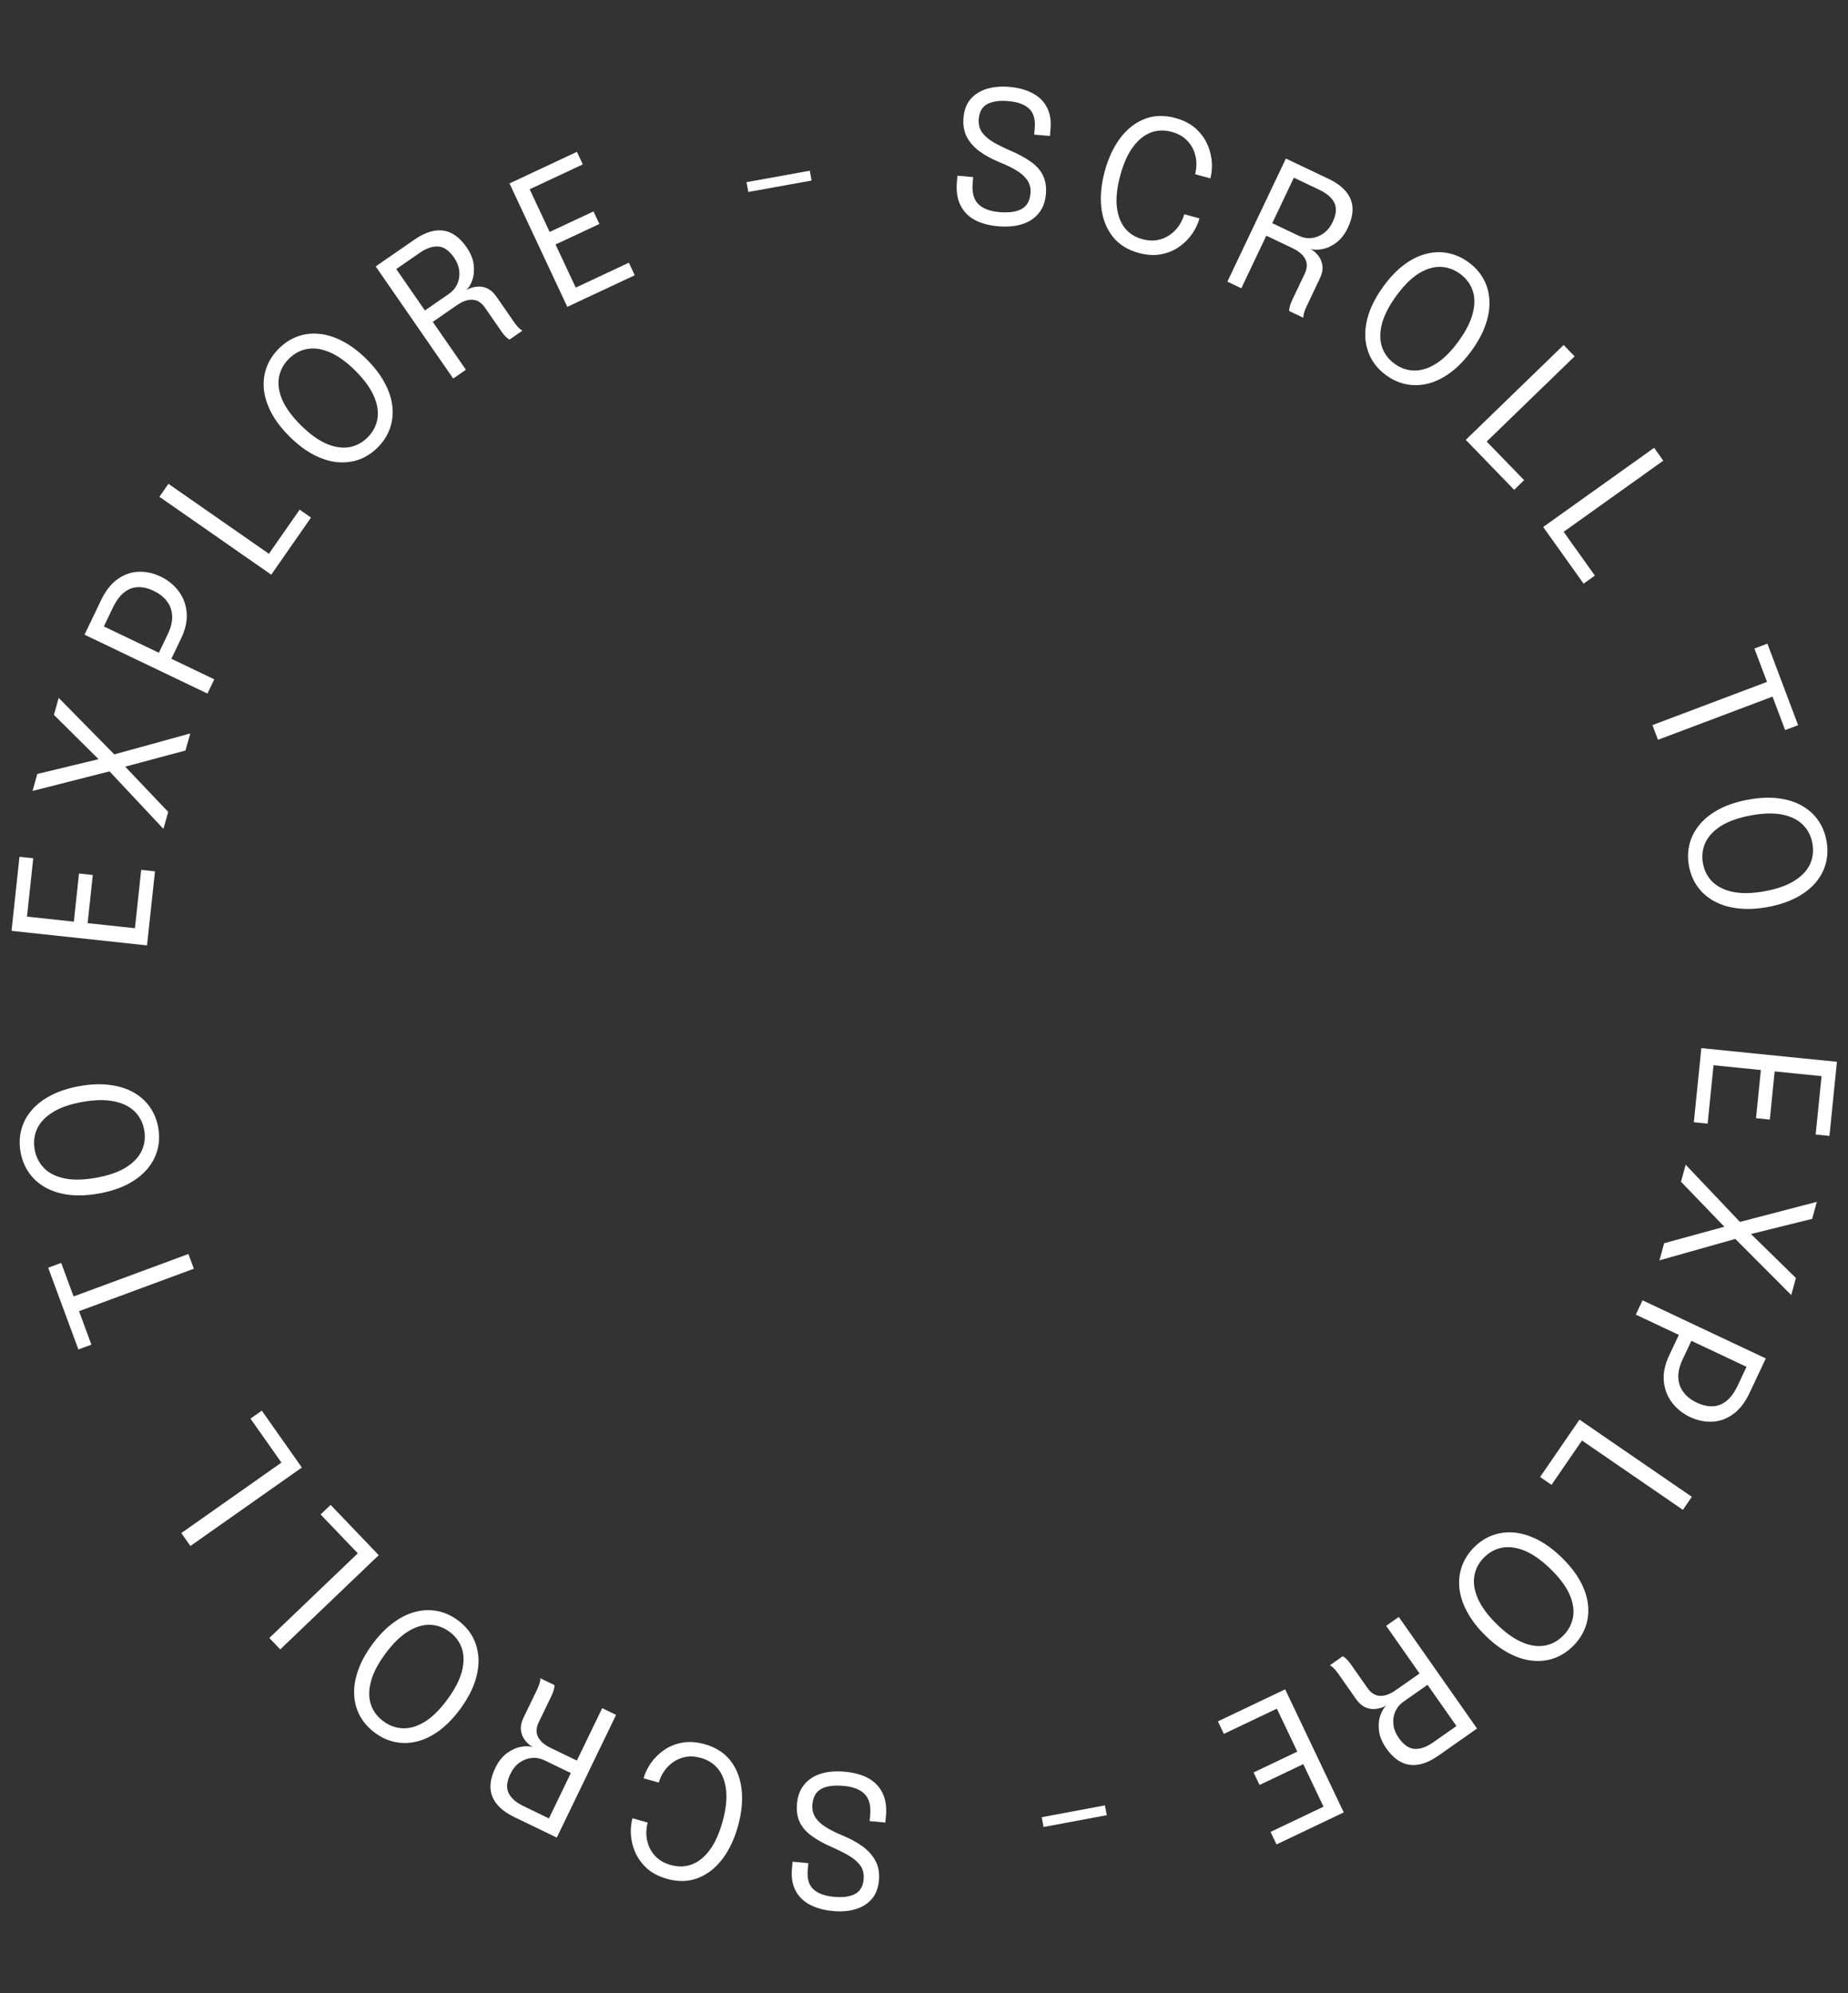<svg width="140" height="151" viewBox="0 0 140 151" fill="none" xmlns="http://www.w3.org/2000/svg">
<rect x="0" y="0" width="140" height="151" fill="#333333" stroke="none"/>
<path d="M64.013 134.215C64.724 134.281 65.322 134.449 65.808 134.719C66.289 134.994 66.642 135.371 66.87 135.851C67.097 136.332 67.179 136.911 67.115 137.59C67.107 137.683 67.099 137.762 67.093 137.827C67.087 137.892 67.08 137.971 67.071 138.064L65.879 137.953C65.888 137.864 65.895 137.79 65.9 137.73C65.906 137.669 65.913 137.593 65.922 137.5C65.988 136.789 65.85 136.258 65.507 135.907C65.165 135.561 64.638 135.355 63.927 135.289C63.193 135.221 62.626 135.295 62.226 135.51C61.826 135.726 61.6 136.115 61.548 136.678C61.511 137.073 61.59 137.41 61.784 137.691C61.973 137.976 62.25 138.226 62.614 138.443C62.978 138.664 63.406 138.875 63.898 139.076C64.453 139.306 64.943 139.576 65.369 139.888C65.79 140.199 66.112 140.564 66.335 140.983C66.554 141.406 66.636 141.904 66.583 142.475C66.531 143.033 66.353 143.492 66.047 143.853C65.737 144.213 65.329 144.47 64.822 144.624C64.316 144.779 63.74 144.826 63.094 144.766C62.411 144.702 61.828 144.54 61.346 144.28C60.859 144.023 60.499 143.666 60.265 143.209C60.026 142.755 59.937 142.203 59.997 141.553C60.007 141.451 60.015 141.362 60.022 141.288C60.029 141.218 60.036 141.132 60.046 141.03L61.238 141.141C61.23 141.229 61.222 141.308 61.216 141.378C61.209 141.448 61.202 141.527 61.194 141.615C61.131 142.293 61.269 142.791 61.61 143.109C61.95 143.431 62.471 143.625 63.173 143.69C63.847 143.753 64.378 143.683 64.767 143.48C65.156 143.278 65.376 142.907 65.426 142.368C65.464 141.963 65.383 141.618 65.185 141.333C64.982 141.051 64.693 140.8 64.32 140.577C63.947 140.36 63.517 140.144 63.031 139.93C62.441 139.674 61.939 139.397 61.526 139.101C61.108 138.809 60.8 138.464 60.603 138.066C60.401 137.668 60.327 137.183 60.38 136.611C60.433 136.04 60.616 135.564 60.928 135.186C61.235 134.807 61.651 134.534 62.178 134.367C62.7 134.2 63.311 134.149 64.013 134.215Z" fill="white"/>
<path d="M48.756 134.713C48.868 134.313 49.056 133.922 49.322 133.541C49.587 133.164 49.92 132.838 50.322 132.562C50.717 132.289 51.173 132.106 51.688 132.012C52.203 131.918 52.767 131.956 53.378 132.127C54.219 132.361 54.873 132.778 55.341 133.378C55.807 133.982 56.088 134.712 56.184 135.567C56.276 136.421 56.184 137.342 55.909 138.332C55.632 139.325 55.235 140.161 54.716 140.841C54.192 141.523 53.575 142 52.865 142.272C52.154 142.545 51.379 142.564 50.538 142.33C49.837 142.134 49.279 141.824 48.864 141.399C48.45 140.973 48.159 140.497 47.99 139.971C47.822 139.445 47.758 138.933 47.8 138.436C47.817 138.184 47.855 137.952 47.914 137.741L49.067 138.062C49.033 138.183 49.005 138.326 48.984 138.489C48.933 138.882 48.966 139.267 49.084 139.643C49.196 140.023 49.396 140.358 49.684 140.646C49.971 140.939 50.352 141.152 50.829 141.284C51.386 141.44 51.917 141.423 52.42 141.233C52.919 141.043 53.369 140.679 53.77 140.141C54.167 139.603 54.489 138.891 54.736 138.005C54.982 137.119 55.075 136.341 55.015 135.67C54.949 135.003 54.752 134.456 54.425 134.031C54.092 133.609 53.647 133.32 53.089 133.165C52.689 133.054 52.316 133.027 51.97 133.086C51.623 133.149 51.313 133.274 51.038 133.459C50.758 133.647 50.522 133.877 50.331 134.148C50.138 134.424 49.997 134.719 49.91 135.034L48.756 134.713Z" fill="white"/>
<path d="M46.673 129.908L42.181 139.204L38.954 137.645C38.101 137.233 37.549 136.717 37.299 136.099C37.048 135.48 37.123 134.757 37.523 133.929C37.763 133.433 38.061 133.057 38.419 132.799C38.77 132.544 39.124 132.386 39.48 132.325C39.832 132.262 40.125 132.271 40.36 132.354C40.142 132.227 39.949 132.057 39.784 131.842C39.612 131.629 39.506 131.376 39.467 131.082C39.427 130.788 39.498 130.454 39.678 130.08C39.845 129.736 40.016 129.383 40.19 129.022C40.363 128.664 40.533 128.312 40.702 127.963C40.789 127.782 40.853 127.613 40.892 127.456C40.93 127.303 40.941 127.195 40.925 127.13L42.01 127.654C42.013 127.723 41.996 127.832 41.961 127.98C41.925 128.129 41.863 128.296 41.773 128.481C41.617 128.804 41.458 129.134 41.295 129.47C41.133 129.806 40.972 130.138 40.814 130.466C40.615 130.878 40.597 131.247 40.76 131.575C40.923 131.902 41.242 132.181 41.717 132.41L44.005 133.516L43.504 133.78L45.621 129.399L46.673 129.908ZM43.461 133.868L43.548 134.461L41.247 133.35C40.936 133.2 40.618 133.139 40.293 133.169C39.962 133.2 39.654 133.316 39.371 133.516C39.081 133.718 38.847 134.004 38.669 134.374C38.391 134.95 38.344 135.432 38.529 135.822C38.713 136.212 39.092 136.545 39.663 136.821L41.913 137.909L41.36 138.217L43.461 133.868Z" fill="white"/>
<path d="M34.685 122.739C35.17 123.096 35.545 123.52 35.81 124.01C36.071 124.498 36.217 125.035 36.25 125.62C36.275 126.207 36.176 126.827 35.951 127.478C35.723 128.127 35.359 128.79 34.861 129.466C34.364 130.143 33.84 130.684 33.291 131.092C32.736 131.5 32.177 131.775 31.614 131.917C31.045 132.06 30.489 132.077 29.944 131.966C29.4 131.855 28.887 131.622 28.407 131.268C27.922 130.911 27.546 130.489 27.278 130.003C27.01 129.516 26.862 128.981 26.834 128.398C26.799 127.816 26.895 127.2 27.124 126.552C27.346 125.904 27.706 125.242 28.204 124.565C28.702 123.889 29.229 123.346 29.784 122.938C30.336 122.527 30.898 122.248 31.469 122.101C32.035 121.955 32.591 121.936 33.138 122.043C33.685 122.15 34.2 122.382 34.685 122.739ZM34.046 123.607C33.584 123.267 33.084 123.093 32.545 123.084C32.006 123.076 31.452 123.25 30.882 123.607C30.309 123.968 29.744 124.528 29.185 125.287C28.623 126.05 28.26 126.756 28.095 127.405C27.926 128.052 27.928 128.627 28.102 129.132C28.275 129.636 28.591 130.057 29.05 130.394C29.504 130.729 30 130.906 30.537 130.924C31.07 130.94 31.622 130.773 32.193 130.422C32.76 130.069 33.325 129.511 33.886 128.748C34.448 127.985 34.816 127.277 34.99 126.623C35.158 125.97 35.158 125.387 34.99 124.876C34.816 124.365 34.501 123.942 34.046 123.607Z" fill="white"/>
<path d="M28.692 117.809L21.231 124.946L20.404 124.082L27.596 117.2L27.478 118.059L24.289 114.726L25.048 114L28.692 117.809Z" fill="white"/>
<path d="M22.868 111.17L14.426 117.114L13.736 116.135L21.875 110.405L21.631 111.236L18.975 107.464L19.833 106.86L22.868 111.17Z" fill="white"/>
<path d="M4.635 95.669L5.669 98.466L4.938 98.446L14.274 94.994L14.687 96.11L5.35 99.562L5.871 99.011L6.924 101.861L5.939 102.225L3.65 96.034L4.635 95.669Z" fill="white"/>
<path d="M11.987 85.421C12.092 86.014 12.071 86.579 11.925 87.117C11.778 87.65 11.514 88.14 11.133 88.587C10.747 89.029 10.248 89.409 9.636 89.726C9.024 90.039 8.304 90.268 7.476 90.415C6.649 90.562 5.897 90.593 5.218 90.51C4.535 90.422 3.94 90.236 3.434 89.952C2.924 89.663 2.509 89.291 2.192 88.835C1.874 88.38 1.663 87.858 1.558 87.27C1.453 86.677 1.472 86.112 1.614 85.575C1.755 85.038 2.017 84.549 2.398 84.107C2.774 83.661 3.269 83.282 3.881 82.969C4.489 82.653 5.206 82.422 6.033 82.275C6.86 82.128 7.616 82.099 8.3 82.186C8.982 82.269 9.582 82.454 10.097 82.742C10.607 83.026 11.023 83.395 11.346 83.85C11.668 84.305 11.882 84.828 11.987 85.421ZM10.925 85.609C10.825 85.044 10.583 84.573 10.198 84.195C9.814 83.818 9.292 83.562 8.633 83.428C7.97 83.294 7.174 83.31 6.246 83.474C5.313 83.64 4.563 83.901 3.996 84.257C3.428 84.609 3.033 85.027 2.811 85.512C2.589 85.997 2.527 86.52 2.627 87.08C2.725 87.636 2.963 88.106 3.339 88.49C3.714 88.869 4.229 89.128 4.884 89.268C5.539 89.403 6.332 89.388 7.265 89.223C8.198 89.057 8.953 88.798 9.53 88.444C10.102 88.087 10.503 87.665 10.735 87.179C10.96 86.688 11.024 86.165 10.925 85.609Z" fill="white"/>
<path d="M1.987 69.973L1.37 69.365L6.005 69.862L5.563 70.111L5.986 66.171L7.03 66.283L6.607 70.223L6.228 69.886L10.898 70.388L10.165 70.851L10.697 65.895L11.741 66.007L11.139 71.617L0.873 70.515L1.475 64.906L2.519 65.017L1.987 69.973Z" fill="white"/>
<path d="M7.913 58.023L8.848 58.294L2.465 59.917L2.827 58.63L8.271 57.317L8.053 58.092L4.085 54.155L4.447 52.868L9.056 57.552L8.117 57.296L14.415 55.561L14.051 56.855L8.681 58.29L8.911 57.475L12.744 61.505L12.382 62.792L7.913 58.023Z" fill="white"/>
<path d="M16.233 51.462L15.715 52.541L6.404 48.079L7.657 45.465C8.002 44.746 8.423 44.213 8.92 43.866C9.413 43.518 9.941 43.334 10.505 43.314C11.068 43.294 11.625 43.416 12.177 43.681C12.728 43.945 13.178 44.311 13.529 44.779C13.881 45.243 14.085 45.783 14.141 46.4C14.195 47.011 14.054 47.667 13.717 48.37L12.982 49.904L16.233 51.462ZM12.584 49.713L11.802 49.936L12.707 48.049C12.949 47.544 13.061 47.083 13.043 46.666C13.024 46.242 12.893 45.872 12.652 45.554C12.413 45.233 12.081 44.97 11.656 44.766C11.227 44.56 10.822 44.465 10.443 44.48C10.063 44.494 9.714 44.63 9.394 44.885C9.075 45.141 8.79 45.53 8.54 46.052L7.636 47.939L7.256 47.16L12.584 49.713Z" fill="white"/>
<path d="M20.549 43.534L12.076 37.633L12.76 36.651L20.929 42.339L20.063 42.394L22.7 38.608L23.561 39.208L20.549 43.534Z" fill="white"/>
<path d="M28.624 33.885C28.2 34.312 27.726 34.621 27.202 34.812C26.682 34.998 26.129 35.065 25.545 35.011C24.961 34.951 24.363 34.762 23.751 34.445C23.142 34.124 22.54 33.668 21.943 33.076C21.347 32.485 20.887 31.888 20.565 31.285C20.242 30.676 20.052 30.083 19.993 29.506C19.935 28.922 20 28.369 20.189 27.847C20.378 27.325 20.683 26.851 21.104 26.427C21.528 26 22 25.689 22.521 25.496C23.041 25.302 23.592 25.234 24.173 25.291C24.754 25.341 25.349 25.527 25.957 25.848C26.566 26.162 27.168 26.615 27.765 27.206C28.361 27.798 28.821 28.398 29.143 29.007C29.469 29.613 29.663 30.209 29.725 30.797C29.787 31.377 29.725 31.93 29.539 32.456C29.353 32.981 29.048 33.457 28.624 33.885ZM27.859 33.126C28.263 32.718 28.508 32.249 28.595 31.717C28.682 31.185 28.591 30.612 28.321 29.996C28.048 29.376 27.576 28.735 26.907 28.071C26.234 27.404 25.589 26.941 24.971 26.683C24.356 26.422 23.786 26.34 23.262 26.438C22.738 26.536 22.275 26.787 21.874 27.191C21.477 27.592 21.23 28.057 21.133 28.585C21.039 29.11 21.124 29.681 21.387 30.297C21.654 30.909 22.123 31.549 22.796 32.216C23.469 32.883 24.116 33.351 24.737 33.619C25.359 33.88 25.935 33.965 26.466 33.874C26.997 33.776 27.461 33.527 27.859 33.126Z" fill="white"/>
<path d="M34.334 28.675L28.461 20.183L31.408 18.145C32.187 17.606 32.908 17.38 33.569 17.467C34.231 17.554 34.823 17.975 35.346 18.731C35.66 19.184 35.84 19.63 35.888 20.068C35.937 20.499 35.9 20.885 35.778 21.225C35.659 21.562 35.506 21.813 35.319 21.977C35.536 21.849 35.78 21.765 36.048 21.727C36.318 21.682 36.59 21.715 36.865 21.826C37.14 21.936 37.396 22.162 37.632 22.504C37.85 22.819 38.073 23.141 38.301 23.471C38.527 23.797 38.75 24.12 38.97 24.438C39.084 24.603 39.2 24.742 39.317 24.854C39.432 24.962 39.521 25.025 39.585 25.043L38.594 25.728C38.533 25.697 38.446 25.629 38.335 25.525C38.223 25.421 38.108 25.284 37.992 25.115C37.787 24.82 37.579 24.518 37.367 24.211C37.154 23.904 36.944 23.601 36.737 23.302C36.477 22.925 36.164 22.728 35.799 22.708C35.434 22.688 35.034 22.829 34.6 23.129L32.511 24.574L32.528 24.009L35.296 28.01L34.334 28.675ZM32.472 23.928L31.913 23.711L34.015 22.257C34.299 22.061 34.508 21.814 34.643 21.516C34.779 21.212 34.829 20.888 34.795 20.543C34.762 20.191 34.628 19.847 34.395 19.509C34.031 18.983 33.634 18.704 33.204 18.673C32.773 18.642 32.297 18.806 31.775 19.167L29.72 20.589L29.725 19.956L32.472 23.928Z" fill="white"/>
<path d="M39.639 14.566L39.839 13.723L41.816 17.945L41.375 17.695L44.963 16.015L45.408 16.966L41.82 18.646L41.911 18.148L43.904 22.401L43.128 22.015L47.641 19.901L48.086 20.852L42.977 23.245L38.598 13.895L43.707 11.502L44.153 12.453L39.639 14.566Z" fill="white"/>
<path d="M56.688 14.543L56.554 13.799L61.348 12.933L61.483 13.677L56.688 14.543Z" fill="white"/>
<path d="M75.616 17.141C74.905 17.079 74.305 16.915 73.818 16.648C73.336 16.376 72.979 16.001 72.749 15.522C72.519 15.043 72.433 14.464 72.492 13.785C72.5 13.692 72.507 13.613 72.513 13.548C72.518 13.483 72.525 13.404 72.533 13.311L73.726 13.415C73.718 13.503 73.712 13.577 73.707 13.638C73.701 13.698 73.695 13.775 73.687 13.868C73.625 14.579 73.766 15.109 74.111 15.457C74.456 15.801 74.984 16.004 75.695 16.066C76.43 16.129 76.996 16.052 77.395 15.833C77.793 15.615 78.017 15.224 78.065 14.662C78.1 14.267 78.019 13.93 77.823 13.65C77.632 13.367 77.354 13.118 76.988 12.903C76.623 12.684 76.194 12.476 75.7 12.279C75.144 12.053 74.652 11.785 74.224 11.476C73.801 11.168 73.477 10.805 73.251 10.387C73.029 9.965 72.944 9.468 72.993 8.896C73.042 8.339 73.217 7.878 73.52 7.516C73.828 7.154 74.235 6.894 74.74 6.736C75.246 6.579 75.822 6.528 76.468 6.584C77.151 6.643 77.735 6.801 78.218 7.059C78.707 7.312 79.07 7.666 79.307 8.123C79.549 8.575 79.641 9.126 79.585 9.777C79.576 9.879 79.568 9.967 79.562 10.042C79.556 10.112 79.548 10.198 79.54 10.3L78.347 10.197C78.355 10.108 78.362 10.029 78.368 9.959C78.374 9.89 78.38 9.811 78.388 9.722C78.447 9.044 78.305 8.546 77.962 8.231C77.62 7.911 77.098 7.72 76.396 7.66C75.722 7.601 75.191 7.675 74.803 7.88C74.415 8.085 74.198 8.457 74.151 8.997C74.116 9.401 74.198 9.746 74.399 10.03C74.604 10.31 74.894 10.56 75.268 10.78C75.643 10.995 76.074 11.208 76.562 11.419C77.153 11.672 77.657 11.945 78.072 12.238C78.492 12.528 78.801 12.871 79.001 13.268C79.206 13.665 79.283 14.149 79.234 14.721C79.184 15.293 79.005 15.769 78.695 16.15C78.391 16.531 77.975 16.806 77.45 16.976C76.93 17.147 76.318 17.201 75.616 17.141Z" fill="white"/>
<path d="M90.869 16.544C90.76 16.945 90.574 17.337 90.311 17.72C90.048 18.099 89.717 18.427 89.318 18.706C88.924 18.981 88.47 19.167 87.955 19.264C87.44 19.361 86.876 19.326 86.264 19.16C85.422 18.932 84.765 18.519 84.294 17.922C83.823 17.32 83.537 16.592 83.436 15.738C83.339 14.884 83.425 13.962 83.694 12.972C83.964 11.976 84.356 11.137 84.87 10.455C85.39 9.769 86.004 9.288 86.713 9.011C87.421 8.735 88.197 8.711 89.039 8.939C89.742 9.13 90.301 9.437 90.719 9.859C91.136 10.282 91.43 10.756 91.602 11.282C91.773 11.807 91.84 12.318 91.802 12.816C91.787 13.068 91.75 13.3 91.693 13.511L90.537 13.198C90.57 13.076 90.597 12.933 90.617 12.77C90.666 12.377 90.63 11.992 90.51 11.616C90.395 11.237 90.193 10.904 89.903 10.617C89.615 10.326 89.232 10.116 88.755 9.986C88.196 9.835 87.666 9.855 87.164 10.048C86.666 10.242 86.219 10.608 85.821 11.148C85.427 11.689 85.11 12.403 84.869 13.291C84.628 14.178 84.54 14.957 84.605 15.627C84.675 16.294 84.875 16.839 85.205 17.262C85.541 17.683 85.988 17.968 86.546 18.12C86.947 18.229 87.32 18.253 87.666 18.192C88.012 18.126 88.322 18 88.595 17.813C88.874 17.623 89.109 17.392 89.299 17.119C89.49 16.842 89.628 16.546 89.714 16.231L90.869 16.544Z" fill="white"/>
<path d="M92.983 21.336L97.416 12.011L100.653 13.55C101.508 13.956 102.063 14.468 102.318 15.085C102.572 15.702 102.502 16.426 102.107 17.256C101.871 17.753 101.575 18.132 101.219 18.392C100.869 18.649 100.516 18.81 100.16 18.873C99.809 18.938 99.516 18.931 99.28 18.85C99.5 18.975 99.693 19.144 99.86 19.358C100.033 19.57 100.141 19.822 100.182 20.116C100.223 20.409 100.155 20.743 99.977 21.119C99.812 21.464 99.644 21.818 99.472 22.181C99.301 22.539 99.133 22.893 98.967 23.243C98.88 23.424 98.818 23.593 98.779 23.75C98.743 23.904 98.733 24.012 98.748 24.077L97.661 23.56C97.658 23.491 97.673 23.382 97.708 23.233C97.742 23.084 97.804 22.917 97.892 22.732C98.046 22.407 98.204 22.076 98.364 21.739C98.524 21.402 98.682 21.069 98.839 20.74C99.035 20.327 99.051 19.957 98.885 19.631C98.72 19.305 98.4 19.028 97.923 18.802L95.629 17.711L96.127 17.444L94.039 21.838L92.983 21.336ZM96.169 17.355L96.079 16.762L98.387 17.859C98.699 18.008 99.017 18.066 99.342 18.035C99.673 18.001 99.98 17.883 100.262 17.681C100.55 17.477 100.782 17.19 100.959 16.819C101.233 16.241 101.277 15.758 101.09 15.37C100.902 14.981 100.522 14.65 99.949 14.378L97.692 13.305L98.243 12.993L96.169 17.355Z" fill="white"/>
<path d="M105.016 28.428C104.529 28.075 104.152 27.653 103.884 27.165C103.62 26.679 103.47 26.143 103.434 25.557C103.404 24.97 103.5 24.351 103.72 23.698C103.945 23.047 104.304 22.382 104.797 21.703C105.291 21.023 105.811 20.478 106.357 20.067C106.91 19.655 107.467 19.377 108.029 19.231C108.597 19.084 109.153 19.064 109.698 19.172C110.243 19.279 110.757 19.508 111.241 19.859C111.728 20.213 112.107 20.633 112.377 21.117C112.648 21.602 112.799 22.136 112.832 22.719C112.87 23.301 112.778 23.917 112.553 24.568C112.335 25.217 111.98 25.881 111.486 26.561C110.992 27.241 110.469 27.786 109.916 28.198C109.367 28.612 108.807 28.895 108.236 29.046C107.672 29.195 107.116 29.218 106.569 29.114C106.021 29.011 105.504 28.782 105.016 28.428ZM105.65 27.556C106.114 27.893 106.616 28.065 107.155 28.069C107.693 28.074 108.246 27.896 108.814 27.536C109.384 27.171 109.947 26.608 110.501 25.845C111.057 25.079 111.416 24.37 111.577 23.72C111.742 23.073 111.736 22.497 111.559 21.994C111.382 21.491 111.064 21.072 110.603 20.737C110.146 20.405 109.649 20.232 109.112 20.217C108.579 20.204 108.028 20.375 107.459 20.729C106.895 21.086 106.334 21.648 105.777 22.414C105.22 23.181 104.857 23.892 104.687 24.547C104.523 25.201 104.527 25.783 104.698 26.294C104.876 26.804 105.193 27.224 105.65 27.556Z" fill="white"/>
<path d="M111.042 33.321L118.456 26.135L119.289 26.995L112.141 33.922L112.253 33.062L115.464 36.375L114.71 37.106L111.042 33.321Z" fill="white"/>
<path d="M116.907 39.922L125.312 33.924L126.007 34.898L117.905 40.681L118.144 39.848L120.824 43.602L119.969 44.212L116.907 39.922Z" fill="white"/>
<path d="M135.239 55.305L134.187 52.515L134.919 52.531L125.604 56.042L125.185 54.929L134.499 51.417L133.982 51.971L132.91 49.129L133.893 48.758L136.221 54.935L135.239 55.305Z" fill="white"/>
<path d="M127.953 65.601C127.844 65.008 127.861 64.443 128.004 63.904C128.148 63.37 128.408 62.879 128.786 62.43C129.169 61.984 129.666 61.601 130.276 61.28C130.887 60.964 131.605 60.73 132.431 60.578C133.258 60.426 134.01 60.389 134.689 60.469C135.373 60.552 135.969 60.734 136.476 61.016C136.989 61.301 137.406 61.67 137.726 62.124C138.047 62.577 138.261 63.098 138.369 63.685C138.478 64.277 138.463 64.842 138.325 65.38C138.187 65.918 137.928 66.409 137.55 66.854C137.177 67.302 136.685 67.684 136.074 68C135.468 68.32 134.753 68.557 133.927 68.709C133.1 68.86 132.345 68.895 131.661 68.812C130.977 68.734 130.377 68.552 129.86 68.268C129.348 67.987 128.929 67.62 128.604 67.168C128.279 66.715 128.062 66.193 127.953 65.601ZM129.013 65.406C129.117 65.97 129.362 66.44 129.749 66.815C130.136 67.19 130.659 67.442 131.319 67.572C131.983 67.702 132.779 67.681 133.706 67.511C134.638 67.339 135.386 67.073 135.951 66.713C136.517 66.358 136.909 65.937 137.128 65.451C137.347 64.964 137.405 64.441 137.302 63.881C137.2 63.326 136.96 62.858 136.581 62.477C136.204 62.1 135.687 61.844 135.031 61.708C134.376 61.577 133.582 61.597 132.65 61.769C131.719 61.94 130.965 62.204 130.391 62.562C129.821 62.922 129.422 63.347 129.194 63.835C128.971 64.327 128.911 64.85 129.013 65.406Z" fill="white"/>
<path d="M138.051 80.984L138.672 81.589L134.034 81.121L134.474 80.87L134.076 84.812L133.032 84.706L133.429 80.764L133.811 81.098L129.138 80.627L129.867 80.159L129.367 85.118L128.322 85.012L128.889 79.399L139.161 80.435L138.595 86.049L137.55 85.943L138.051 80.984Z" fill="white"/>
<path d="M132.202 92.972L131.266 92.707L137.638 91.044L137.284 92.333L131.848 93.68L132.061 92.904L136.055 96.816L135.701 98.105L131.062 93.45L132.002 93.701L125.716 95.475L126.071 94.179L131.432 92.71L131.208 93.526L127.349 89.521L127.702 88.232L132.202 92.972Z" fill="white"/>
<path d="M123.924 99.586L124.435 98.504L133.774 102.907L132.538 105.528C132.198 106.25 131.78 106.785 131.285 107.135C130.794 107.487 130.267 107.674 129.704 107.698C129.141 107.721 128.583 107.602 128.03 107.342C127.477 107.081 127.024 106.718 126.671 106.252C126.316 105.79 126.108 105.251 126.048 104.635C125.99 104.025 126.127 103.367 126.46 102.662L127.185 101.124L123.924 99.586ZM127.584 101.312L128.365 101.084L127.472 102.977C127.233 103.483 127.124 103.945 127.144 104.362C127.166 104.786 127.299 105.155 127.542 105.471C127.783 105.791 128.117 106.052 128.543 106.253C128.974 106.456 129.379 106.549 129.758 106.531C130.138 106.514 130.487 106.377 130.804 106.119C131.122 105.861 131.404 105.471 131.651 104.947L132.543 103.054L132.928 103.831L127.584 101.312Z" fill="white"/>
<path d="M119.658 107.542L128.169 113.388L127.491 114.375L119.286 108.738L120.151 108.678L117.539 112.481L116.674 111.886L119.658 107.542Z" fill="white"/>
<path d="M111.645 117.242C112.067 116.812 112.538 116.5 113.061 116.306C113.581 116.116 114.133 116.046 114.717 116.096C115.302 116.152 115.901 116.337 116.515 116.651C117.125 116.968 117.731 117.42 118.331 118.008C118.931 118.596 119.395 119.19 119.721 119.79C120.048 120.397 120.242 120.989 120.304 121.566C120.366 122.149 120.305 122.703 120.119 123.226C119.933 123.75 119.631 124.225 119.213 124.651C118.792 125.082 118.322 125.395 117.802 125.592C117.283 125.789 116.733 125.861 116.151 125.807C115.57 125.761 114.974 125.579 114.363 125.262C113.753 124.952 113.148 124.503 112.547 123.915C111.947 123.327 111.484 122.73 111.157 122.123C110.828 121.519 110.63 120.924 110.564 120.337C110.499 119.757 110.557 119.204 110.74 118.677C110.922 118.15 111.224 117.672 111.645 117.242ZM112.416 117.996C112.014 118.406 111.772 118.877 111.688 119.41C111.605 119.942 111.7 120.515 111.974 121.129C112.251 121.747 112.726 122.385 113.4 123.045C114.076 123.707 114.725 124.166 115.345 124.42C115.961 124.678 116.531 124.756 117.055 124.654C117.578 124.553 118.039 124.299 118.438 123.892C118.833 123.489 119.077 123.023 119.17 122.494C119.261 121.968 119.172 121.398 118.905 120.784C118.634 120.173 118.161 119.536 117.484 118.873C116.807 118.21 116.157 117.747 115.534 117.483C114.911 117.226 114.334 117.144 113.804 117.239C113.273 117.34 112.811 117.593 112.416 117.996Z" fill="white"/>
<path d="M105.968 122.489L111.896 130.942L108.962 133C108.186 133.544 107.467 133.775 106.805 133.692C106.143 133.609 105.548 133.191 105.02 132.438C104.704 131.988 104.52 131.543 104.47 131.106C104.418 130.674 104.453 130.288 104.573 129.948C104.689 129.61 104.841 129.358 105.027 129.193C104.81 129.323 104.567 129.407 104.299 129.447C104.029 129.494 103.757 129.463 103.481 129.354C103.205 129.245 102.948 129.021 102.71 128.681C102.49 128.367 102.265 128.046 102.035 127.718C101.807 127.393 101.582 127.072 101.359 126.755C101.244 126.591 101.128 126.453 101.01 126.342C100.895 126.234 100.805 126.172 100.741 126.154L101.727 125.463C101.789 125.494 101.876 125.561 101.988 125.664C102.101 125.768 102.216 125.904 102.334 126.072C102.54 126.366 102.75 126.666 102.965 126.972C103.179 127.277 103.391 127.579 103.6 127.877C103.862 128.252 104.176 128.447 104.542 128.465C104.907 128.482 105.306 128.339 105.738 128.037L107.818 126.578L107.804 127.143L105.011 123.16L105.968 122.489ZM107.861 127.223L108.421 127.437L106.329 128.904C106.046 129.103 105.839 129.351 105.706 129.649C105.572 129.954 105.523 130.279 105.56 130.624C105.595 130.975 105.731 131.319 105.967 131.655C106.334 132.178 106.732 132.454 107.163 132.483C107.593 132.512 108.068 132.344 108.588 131.98L110.634 130.545L110.634 131.178L107.861 127.223Z" fill="white"/>
<path d="M100.754 136.63L100.559 137.475L98.555 133.266L98.998 133.513L95.421 135.216L94.969 134.268L98.546 132.565L98.459 133.064L96.439 128.823L97.218 129.204L92.718 131.347L92.266 130.399L97.361 127.973L101.799 137.296L96.705 139.721L96.254 138.773L100.754 136.63Z" fill="white"/>
<path d="M83.706 136.763L83.845 137.506L79.056 138.402L78.917 137.659L83.706 136.763Z" fill="white"/>
</svg>
